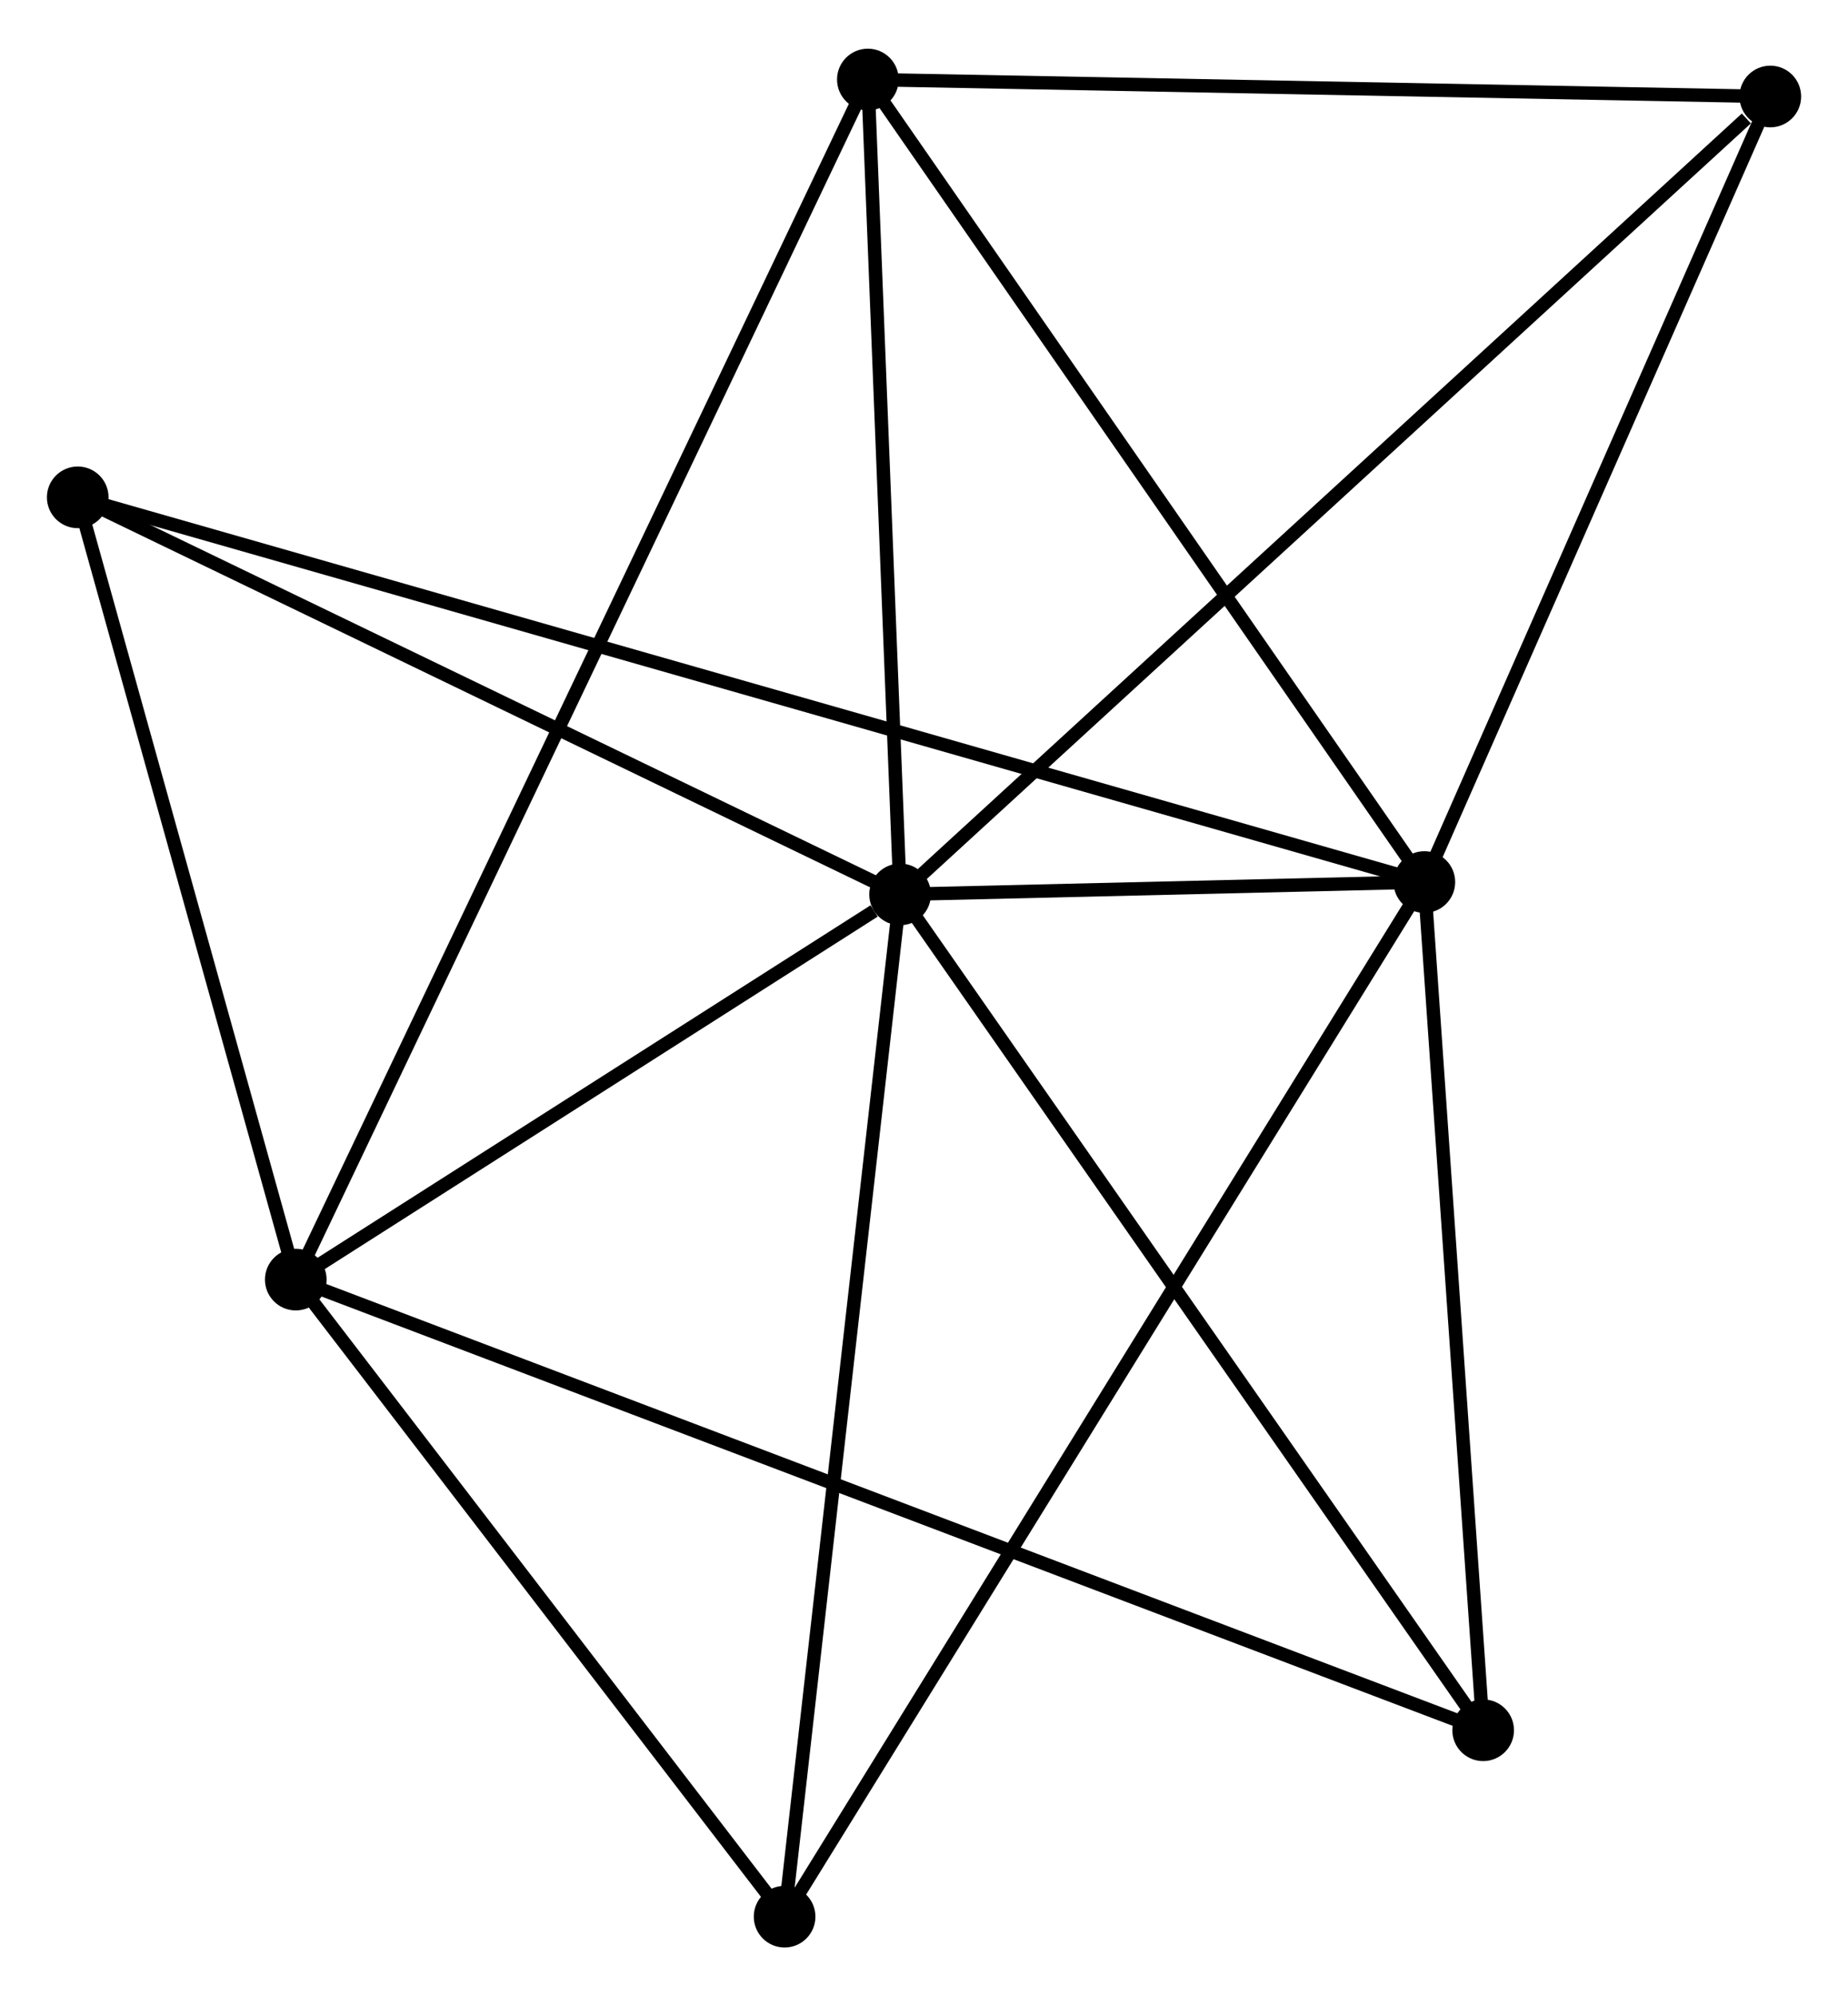 <?xml version="1.0" encoding="UTF-8" standalone="no"?>
<!DOCTYPE svg PUBLIC "-//W3C//DTD SVG 1.1//EN"
 "http://www.w3.org/Graphics/SVG/1.1/DTD/svg11.dtd">
<!-- Generated by graphviz version 2.36.0 (20140111.2315)
 -->
<!-- Title: %3 Pages: 1 -->
<svg width="138pt" height="149pt"
 viewBox="0.00 0.00 137.89 148.62" xmlns="http://www.w3.org/2000/svg" xmlns:xlink="http://www.w3.org/1999/xlink">
<g id="graph0" class="graph" transform="scale(1 1) rotate(0) translate(4 144.619)">
<title>%3</title>
<!-- 0 -->
<g id="node1" class="node"><title>0</title>
<ellipse fill="black" stroke="black" cx="63.161" cy="-78.043" rx="1.8" ry="1.8"/>
</g>
<!-- 1 -->
<g id="node2" class="node"><title>1</title>
<ellipse fill="black" stroke="black" cx="102.279" cy="-78.964" rx="1.8" ry="1.8"/>
</g>
<!-- 0&#45;&#45;1 -->
<g id="edge1" class="edge"><title>0&#45;&#45;1</title>
<path fill="none" stroke="black" d="M65.264,-78.093C72.12,-78.254 93.758,-78.763 100.353,-78.919"/>
</g>
<!-- 2 -->
<g id="node3" class="node"><title>2</title>
<ellipse fill="black" stroke="black" cx="18.07" cy="-49.314" rx="1.8" ry="1.8"/>
</g>
<!-- 0&#45;&#45;2 -->
<g id="edge2" class="edge"><title>0&#45;&#45;2</title>
<path fill="none" stroke="black" d="M61.223,-76.808C53.806,-72.083 27.268,-55.174 19.95,-50.511"/>
</g>
<!-- 3 -->
<g id="node4" class="node"><title>3</title>
<ellipse fill="black" stroke="black" cx="60.756" cy="-138.819" rx="1.8" ry="1.8"/>
</g>
<!-- 0&#45;&#45;3 -->
<g id="edge3" class="edge"><title>0&#45;&#45;3</title>
<path fill="none" stroke="black" d="M63.081,-80.065C62.716,-89.292 61.21,-127.355 60.839,-136.727"/>
</g>
<!-- 4 -->
<g id="node5" class="node"><title>4</title>
<ellipse fill="black" stroke="black" cx="128.093" cy="-137.552" rx="1.8" ry="1.8"/>
</g>
<!-- 0&#45;&#45;4 -->
<g id="edge4" class="edge"><title>0&#45;&#45;4</title>
<path fill="none" stroke="black" d="M64.766,-79.514C73.671,-87.675 116.945,-127.336 126.305,-135.914"/>
</g>
<!-- 5 -->
<g id="node6" class="node"><title>5</title>
<ellipse fill="black" stroke="black" cx="1.8" cy="-107.657" rx="1.8" ry="1.8"/>
</g>
<!-- 0&#45;&#45;5 -->
<g id="edge5" class="edge"><title>0&#45;&#45;5</title>
<path fill="none" stroke="black" d="M61.391,-78.897C52.43,-83.222 12.162,-102.656 3.461,-106.855"/>
</g>
<!-- 6 -->
<g id="node7" class="node"><title>6</title>
<ellipse fill="black" stroke="black" cx="54.544" cy="-1.8" rx="1.8" ry="1.8"/>
</g>
<!-- 0&#45;&#45;6 -->
<g id="edge6" class="edge"><title>0&#45;&#45;6</title>
<path fill="none" stroke="black" d="M62.948,-76.158C61.756,-65.61 55.922,-13.994 54.75,-3.619"/>
</g>
<!-- 7 -->
<g id="node8" class="node"><title>7</title>
<ellipse fill="black" stroke="black" cx="106.667" cy="-15.703" rx="1.8" ry="1.8"/>
</g>
<!-- 0&#45;&#45;7 -->
<g id="edge7" class="edge"><title>0&#45;&#45;7</title>
<path fill="none" stroke="black" d="M64.236,-76.502C70.203,-67.952 99.198,-26.405 105.469,-17.419"/>
</g>
<!-- 1&#45;&#45;3 -->
<g id="edge8" class="edge"><title>1&#45;&#45;3</title>
<path fill="none" stroke="black" d="M101.253,-80.444C95.558,-88.653 67.884,-128.543 61.899,-137.171"/>
</g>
<!-- 1&#45;&#45;4 -->
<g id="edge9" class="edge"><title>1&#45;&#45;4</title>
<path fill="none" stroke="black" d="M103.024,-80.654C106.727,-89.059 123.143,-126.318 127.189,-135.501"/>
</g>
<!-- 1&#45;&#45;5 -->
<g id="edge10" class="edge"><title>1&#45;&#45;5</title>
<path fill="none" stroke="black" d="M100.535,-79.462C88.339,-82.945 15.945,-103.618 3.592,-107.145"/>
</g>
<!-- 1&#45;&#45;6 -->
<g id="edge11" class="edge"><title>1&#45;&#45;6</title>
<path fill="none" stroke="black" d="M101.282,-77.352C95.07,-67.31 61.732,-13.419 55.536,-3.403"/>
</g>
<!-- 1&#45;&#45;7 -->
<g id="edge12" class="edge"><title>1&#45;&#45;7</title>
<path fill="none" stroke="black" d="M102.406,-77.139C103.035,-68.063 105.825,-27.833 106.513,-17.917"/>
</g>
<!-- 2&#45;&#45;3 -->
<g id="edge13" class="edge"><title>2&#45;&#45;3</title>
<path fill="none" stroke="black" d="M18.962,-51.183C24.517,-62.831 54.328,-125.341 59.869,-136.959"/>
</g>
<!-- 2&#45;&#45;5 -->
<g id="edge14" class="edge"><title>2&#45;&#45;5</title>
<path fill="none" stroke="black" d="M17.529,-51.255C15.059,-60.113 4.869,-96.652 2.36,-105.648"/>
</g>
<!-- 2&#45;&#45;6 -->
<g id="edge15" class="edge"><title>2&#45;&#45;6</title>
<path fill="none" stroke="black" d="M19.284,-47.733C24.822,-40.519 47.664,-10.762 53.289,-3.436"/>
</g>
<!-- 2&#45;&#45;7 -->
<g id="edge16" class="edge"><title>2&#45;&#45;7</title>
<path fill="none" stroke="black" d="M19.921,-48.612C31.451,-44.237 93.326,-20.764 104.827,-16.401"/>
</g>
<!-- 3&#45;&#45;4 -->
<g id="edge17" class="edge"><title>3&#45;&#45;4</title>
<path fill="none" stroke="black" d="M62.699,-138.782C72.532,-138.597 116.721,-137.766 126.27,-137.586"/>
</g>
</g>
</svg>
